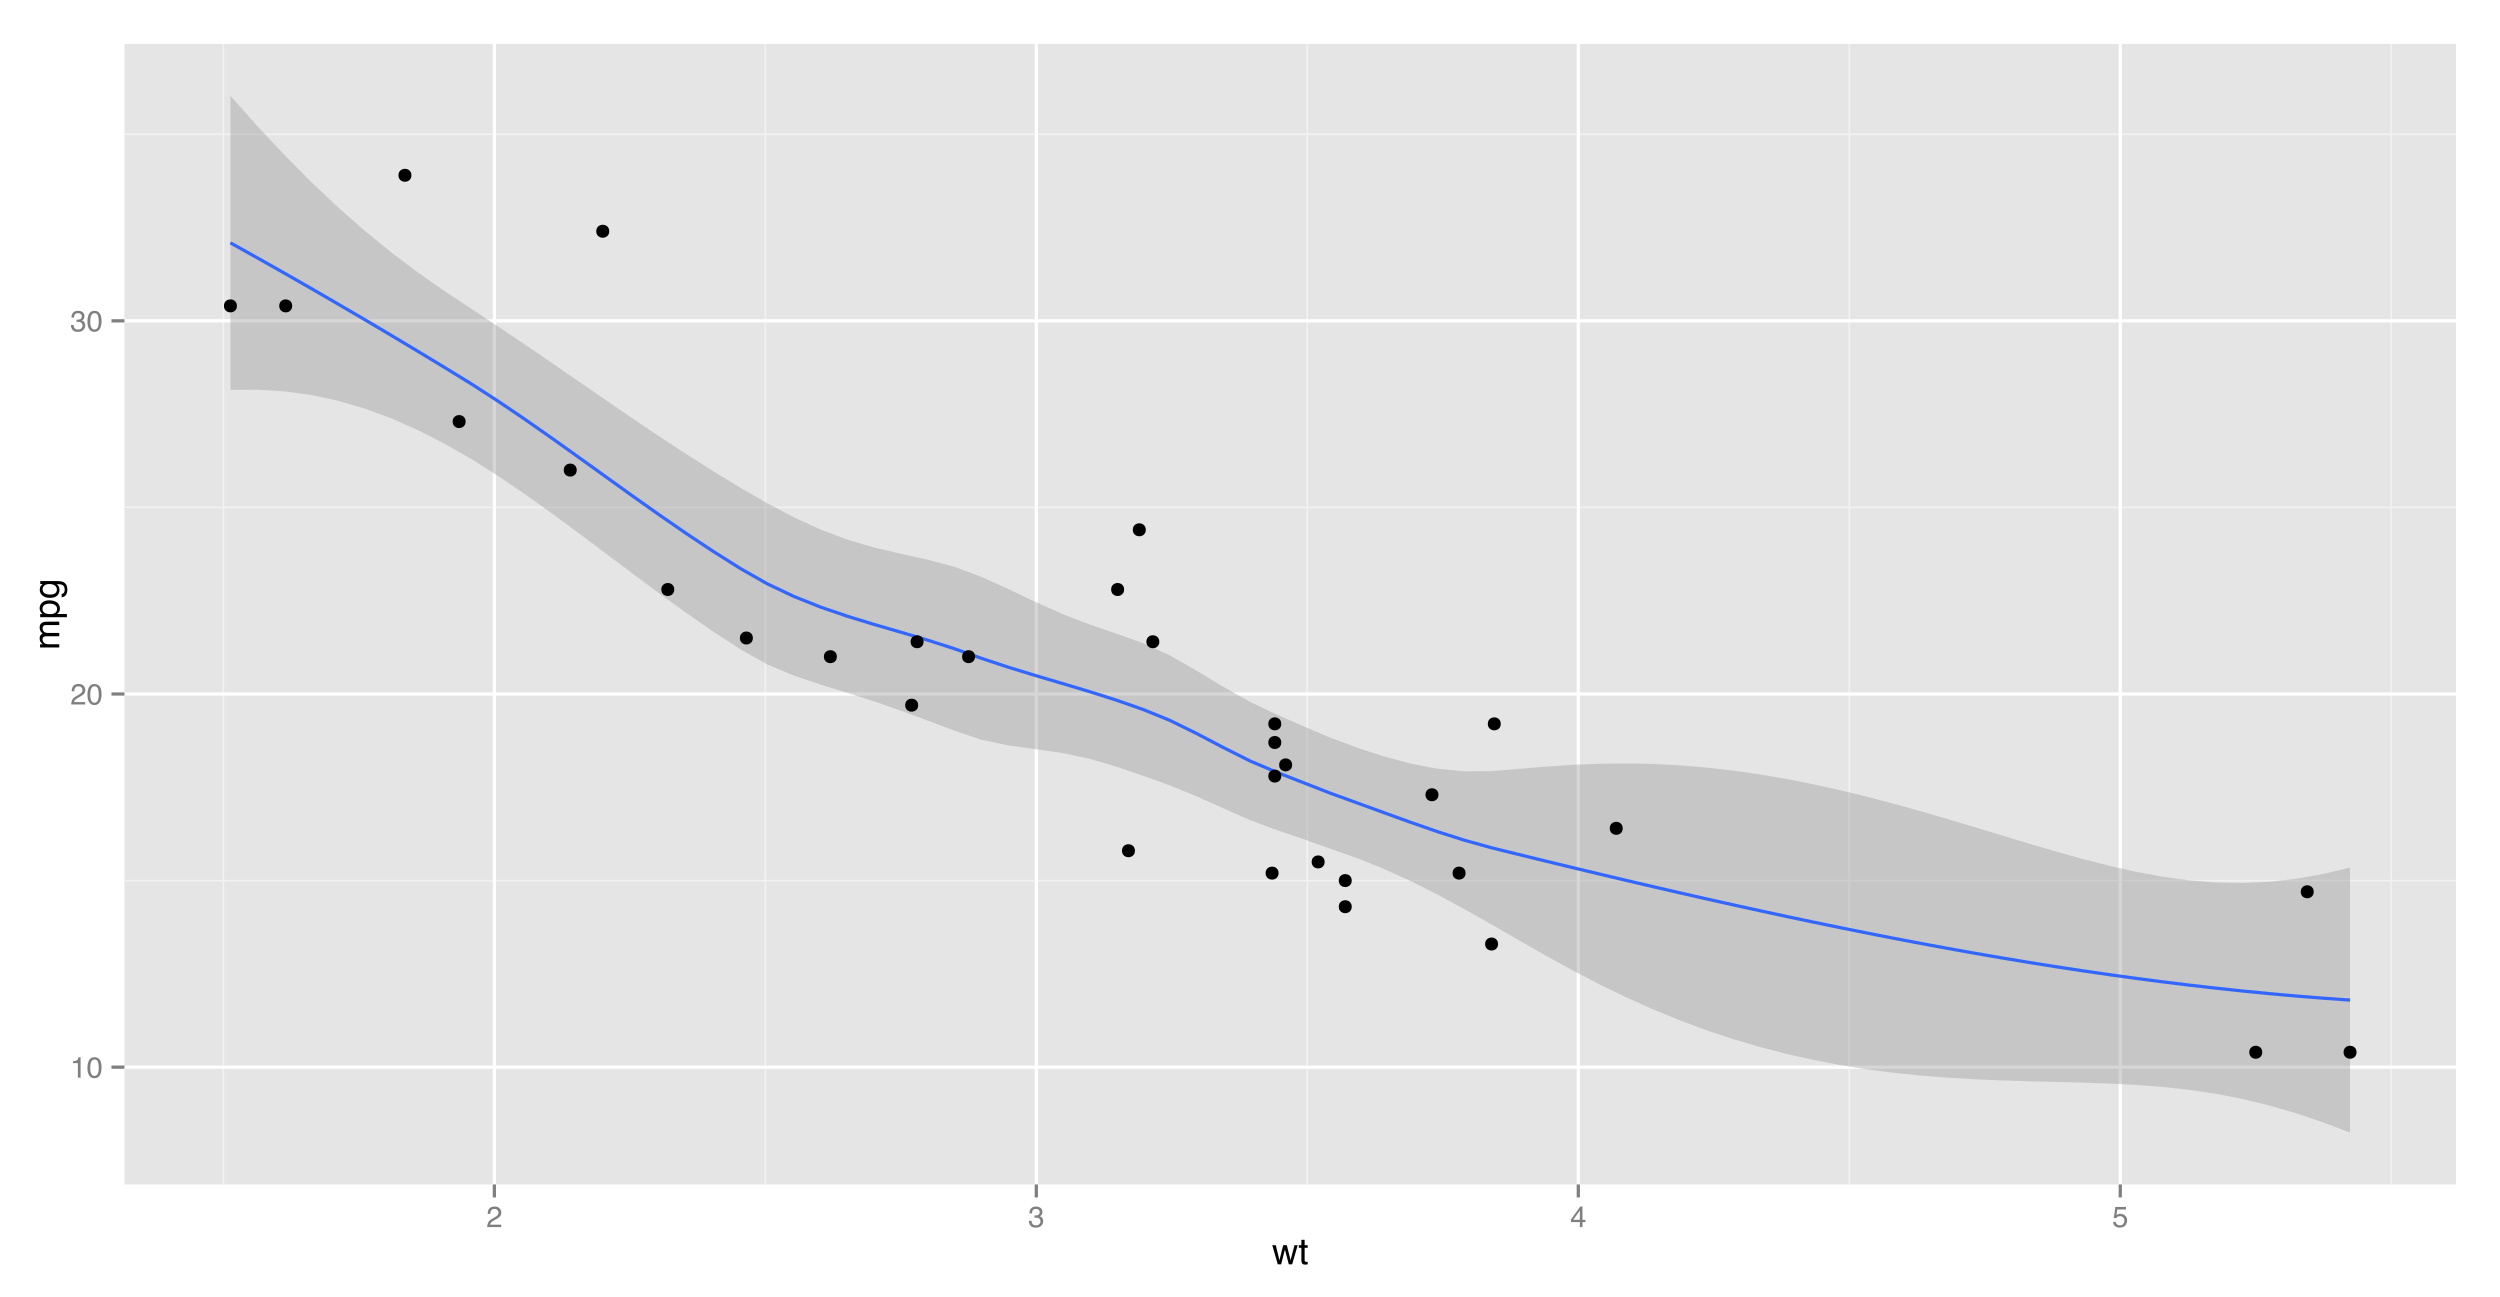 <?xml version="1.0" encoding="UTF-8"?>
<svg xmlns="http://www.w3.org/2000/svg" xmlns:xlink="http://www.w3.org/1999/xlink" width="819pt" height="425pt" viewBox="0 0 819 425" version="1.1">
<defs>
<g>
<symbol overflow="visible" id="glyph0-0">
<path style="stroke:none;" d="M 0.312 0 L 0.312 -6.875 L 5.766 -6.875 L 5.766 0 Z M 4.906 -0.859 L 4.906 -6.016 L 1.172 -6.016 L 1.172 -0.859 Z "/>
</symbol>
<symbol overflow="visible" id="glyph0-1">
<path style="stroke:none;" d="M 0.922 -4.75 L 0.922 -5.391 C 1.523 -5.453 1.945 -5.551 2.188 -5.688 C 2.426 -5.832 2.609 -6.164 2.734 -6.688 L 3.391 -6.688 L 3.391 0 L 2.5 0 L 2.5 -4.75 Z "/>
</symbol>
<symbol overflow="visible" id="glyph0-2">
<path style="stroke:none;" d="M 2.594 -6.703 C 3.457 -6.703 4.086 -6.348 4.484 -5.641 C 4.773 -5.086 4.922 -4.328 4.922 -3.359 C 4.922 -2.453 4.785 -1.695 4.516 -1.094 C 4.129 -0.238 3.488 0.188 2.594 0.188 C 1.781 0.188 1.18 -0.16 0.797 -0.859 C 0.461 -1.453 0.297 -2.238 0.297 -3.219 C 0.297 -3.977 0.395 -4.633 0.594 -5.188 C 0.957 -6.195 1.625 -6.703 2.594 -6.703 Z M 2.578 -0.578 C 3.016 -0.578 3.363 -0.77 3.625 -1.156 C 3.883 -1.551 4.016 -2.273 4.016 -3.328 C 4.016 -4.086 3.922 -4.711 3.734 -5.203 C 3.547 -5.703 3.18 -5.953 2.641 -5.953 C 2.148 -5.953 1.789 -5.719 1.562 -5.25 C 1.332 -4.781 1.219 -4.094 1.219 -3.188 C 1.219 -2.5 1.289 -1.945 1.438 -1.531 C 1.656 -0.895 2.035 -0.578 2.578 -0.578 Z "/>
</symbol>
<symbol overflow="visible" id="glyph0-3">
<path style="stroke:none;" d="M 0.297 0 C 0.328 -0.57 0.445 -1.07 0.656 -1.5 C 0.863 -1.938 1.27 -2.328 1.875 -2.672 L 2.766 -3.188 C 3.172 -3.426 3.457 -3.629 3.625 -3.797 C 3.875 -4.055 4 -4.352 4 -4.688 C 4 -5.07 3.879 -5.379 3.641 -5.609 C 3.41 -5.836 3.102 -5.953 2.719 -5.953 C 2.133 -5.953 1.734 -5.734 1.516 -5.297 C 1.398 -5.066 1.336 -4.742 1.328 -4.328 L 0.469 -4.328 C 0.477 -4.91 0.582 -5.383 0.781 -5.75 C 1.145 -6.406 1.789 -6.734 2.719 -6.734 C 3.488 -6.734 4.051 -6.523 4.406 -6.109 C 4.758 -5.691 4.938 -5.227 4.938 -4.719 C 4.938 -4.188 4.75 -3.727 4.375 -3.344 C 4.156 -3.125 3.758 -2.852 3.188 -2.531 L 2.547 -2.188 C 2.242 -2.02 2.004 -1.859 1.828 -1.703 C 1.516 -1.43 1.316 -1.129 1.234 -0.797 L 4.906 -0.797 L 4.906 0 Z "/>
</symbol>
<symbol overflow="visible" id="glyph0-4">
<path style="stroke:none;" d="M 2.484 0.188 C 1.691 0.188 1.117 -0.031 0.766 -0.469 C 0.41 -0.906 0.234 -1.438 0.234 -2.062 L 1.109 -2.062 C 1.148 -1.625 1.234 -1.305 1.359 -1.109 C 1.578 -0.754 1.969 -0.578 2.531 -0.578 C 2.977 -0.578 3.336 -0.695 3.609 -0.938 C 3.879 -1.176 4.016 -1.484 4.016 -1.859 C 4.016 -2.316 3.867 -2.641 3.578 -2.828 C 3.297 -3.016 2.906 -3.109 2.406 -3.109 C 2.352 -3.109 2.297 -3.102 2.234 -3.094 C 2.18 -3.094 2.125 -3.094 2.062 -3.094 L 2.062 -3.844 C 2.145 -3.832 2.219 -3.82 2.281 -3.812 C 2.344 -3.812 2.406 -3.812 2.469 -3.812 C 2.789 -3.812 3.051 -3.863 3.25 -3.969 C 3.602 -4.145 3.781 -4.457 3.781 -4.906 C 3.781 -5.238 3.66 -5.492 3.422 -5.672 C 3.191 -5.859 2.914 -5.953 2.594 -5.953 C 2.031 -5.953 1.645 -5.766 1.438 -5.391 C 1.312 -5.18 1.242 -4.883 1.234 -4.5 L 0.391 -4.5 C 0.391 -5 0.492 -5.426 0.703 -5.781 C 1.047 -6.406 1.648 -6.719 2.516 -6.719 C 3.191 -6.719 3.719 -6.562 4.094 -6.25 C 4.469 -5.945 4.656 -5.508 4.656 -4.938 C 4.656 -4.52 4.547 -4.188 4.328 -3.938 C 4.191 -3.781 4.016 -3.656 3.797 -3.562 C 4.148 -3.469 4.426 -3.281 4.625 -3 C 4.82 -2.719 4.922 -2.379 4.922 -1.984 C 4.922 -1.348 4.707 -0.828 4.281 -0.422 C 3.863 -0.016 3.266 0.188 2.484 0.188 Z "/>
</symbol>
<symbol overflow="visible" id="glyph0-5">
<path style="stroke:none;" d="M 3.172 -2.375 L 3.172 -5.422 L 1.016 -2.375 Z M 3.188 0 L 3.188 -1.641 L 0.25 -1.641 L 0.25 -2.469 L 3.312 -6.734 L 4.031 -6.734 L 4.031 -2.375 L 5.016 -2.375 L 5.016 -1.641 L 4.031 -1.641 L 4.031 0 Z "/>
</symbol>
<symbol overflow="visible" id="glyph0-6">
<path style="stroke:none;" d="M 1.188 -1.703 C 1.238 -1.223 1.461 -0.895 1.859 -0.719 C 2.055 -0.625 2.285 -0.578 2.547 -0.578 C 3.047 -0.578 3.414 -0.734 3.656 -1.047 C 3.895 -1.367 4.016 -1.723 4.016 -2.109 C 4.016 -2.578 3.867 -2.938 3.578 -3.188 C 3.297 -3.445 2.957 -3.578 2.562 -3.578 C 2.27 -3.578 2.02 -3.52 1.812 -3.406 C 1.602 -3.289 1.426 -3.133 1.281 -2.938 L 0.547 -2.984 L 1.062 -6.594 L 4.547 -6.594 L 4.547 -5.781 L 1.703 -5.781 L 1.406 -3.922 C 1.562 -4.035 1.711 -4.125 1.859 -4.188 C 2.109 -4.289 2.395 -4.344 2.719 -4.344 C 3.332 -4.344 3.852 -4.141 4.281 -3.734 C 4.707 -3.336 4.922 -2.836 4.922 -2.234 C 4.922 -1.598 4.723 -1.035 4.328 -0.547 C 3.941 -0.066 3.32 0.172 2.469 0.172 C 1.914 0.172 1.43 0.02 1.016 -0.281 C 0.598 -0.594 0.363 -1.066 0.312 -1.703 Z "/>
</symbol>
<symbol overflow="visible" id="glyph1-0">
<path style="stroke:none;" d="M 0.391 0 L 0.391 -8.609 L 7.219 -8.609 L 7.219 0 Z M 6.141 -1.078 L 6.141 -7.531 L 1.469 -7.531 L 1.469 -1.078 Z "/>
</symbol>
<symbol overflow="visible" id="glyph1-1">
<path style="stroke:none;" d="M 1.266 -6.281 L 2.469 -1.328 L 3.688 -6.281 L 4.875 -6.281 L 6.109 -1.359 L 7.391 -6.281 L 8.438 -6.281 L 6.625 0 L 5.531 0 L 4.25 -4.859 L 3.016 0 L 1.922 0 L 0.109 -6.281 Z "/>
</symbol>
<symbol overflow="visible" id="glyph1-2">
<path style="stroke:none;" d="M 0.984 -8.031 L 2.047 -8.031 L 2.047 -6.281 L 3.047 -6.281 L 3.047 -5.422 L 2.047 -5.422 L 2.047 -1.312 C 2.047 -1.094 2.125 -0.945 2.281 -0.875 C 2.352 -0.832 2.488 -0.812 2.688 -0.812 C 2.738 -0.812 2.789 -0.812 2.844 -0.812 C 2.906 -0.82 2.973 -0.828 3.047 -0.828 L 3.047 0 C 2.93 0.031 2.805 0.051 2.672 0.062 C 2.547 0.082 2.406 0.094 2.25 0.094 C 1.758 0.094 1.426 -0.031 1.25 -0.281 C 1.07 -0.531 0.984 -0.859 0.984 -1.266 L 0.984 -5.422 L 0.141 -5.422 L 0.141 -6.281 L 0.984 -6.281 Z "/>
</symbol>
<symbol overflow="visible" id="glyph2-0">
<path style="stroke:none;" d="M 0 -0.391 L -8.609 -0.391 L -8.609 -7.219 L 0 -7.219 Z M -1.078 -6.141 L -7.531 -6.141 L -7.531 -1.469 L -1.078 -1.469 Z "/>
</symbol>
<symbol overflow="visible" id="glyph2-1">
<path style="stroke:none;" d="M -6.281 -0.781 L -6.281 -1.812 L -5.391 -1.812 C -5.691 -2.062 -5.914 -2.289 -6.062 -2.5 C -6.301 -2.844 -6.422 -3.238 -6.422 -3.688 C -6.422 -4.188 -6.297 -4.586 -6.047 -4.891 C -5.91 -5.055 -5.703 -5.211 -5.422 -5.359 C -5.766 -5.586 -6.016 -5.859 -6.172 -6.172 C -6.336 -6.492 -6.422 -6.852 -6.422 -7.25 C -6.422 -8.094 -6.113 -8.664 -5.5 -8.969 C -5.176 -9.133 -4.734 -9.219 -4.172 -9.219 L 0 -9.219 L 0 -8.125 L -4.359 -8.125 C -4.773 -8.125 -5.062 -8.02 -5.219 -7.812 C -5.375 -7.602 -5.453 -7.348 -5.453 -7.047 C -5.453 -6.629 -5.312 -6.27 -5.031 -5.969 C -4.758 -5.676 -4.301 -5.531 -3.656 -5.531 L 0 -5.531 L 0 -4.453 L -4.094 -4.453 C -4.52 -4.453 -4.832 -4.398 -5.031 -4.297 C -5.32 -4.141 -5.469 -3.844 -5.469 -3.406 C -5.469 -3.008 -5.312 -2.645 -5 -2.312 C -4.695 -1.988 -4.141 -1.828 -3.328 -1.828 L 0 -1.828 L 0 -0.781 Z "/>
</symbol>
<symbol overflow="visible" id="glyph2-2">
<path style="stroke:none;" d="M -0.703 -3.422 C -0.703 -3.91 -0.91 -4.316 -1.328 -4.641 C -1.742 -4.973 -2.359 -5.141 -3.172 -5.141 C -3.672 -5.141 -4.102 -5.066 -4.469 -4.922 C -5.156 -4.648 -5.5 -4.148 -5.5 -3.422 C -5.5 -2.691 -5.133 -2.191 -4.406 -1.922 C -4.02 -1.773 -3.523 -1.703 -2.922 -1.703 C -2.43 -1.703 -2.02 -1.773 -1.688 -1.922 C -1.031 -2.191 -0.703 -2.691 -0.703 -3.422 Z M -6.25 -0.688 L -6.25 -1.719 L -5.422 -1.719 C -5.703 -1.926 -5.922 -2.156 -6.078 -2.406 C -6.305 -2.758 -6.422 -3.176 -6.422 -3.656 C -6.422 -4.375 -6.148 -4.977 -5.609 -5.469 C -5.066 -5.969 -4.289 -6.219 -3.281 -6.219 C -1.906 -6.219 -0.926 -5.859 -0.344 -5.141 C 0.031 -4.691 0.219 -4.164 0.219 -3.562 C 0.219 -3.094 0.113 -2.695 -0.094 -2.375 C -0.219 -2.188 -0.422 -1.977 -0.703 -1.75 L 2.5 -1.75 L 2.5 -0.688 Z "/>
</symbol>
<symbol overflow="visible" id="glyph2-3">
<path style="stroke:none;" d="M -6.391 -2.984 C -6.391 -3.484 -6.27 -3.914 -6.031 -4.281 C -5.883 -4.477 -5.68 -4.68 -5.422 -4.891 L -6.219 -4.891 L -6.219 -5.859 L -0.516 -5.859 C 0.285 -5.859 0.914 -5.742 1.375 -5.516 C 2.227 -5.078 2.656 -4.25 2.656 -3.031 C 2.656 -2.352 2.504 -1.785 2.203 -1.328 C 1.898 -0.867 1.426 -0.609 0.781 -0.547 L 0.781 -1.625 C 1.062 -1.676 1.281 -1.773 1.438 -1.922 C 1.664 -2.16 1.781 -2.535 1.781 -3.047 C 1.781 -3.859 1.492 -4.391 0.922 -4.641 C 0.586 -4.785 -0.008 -4.852 -0.875 -4.844 C -0.551 -4.633 -0.312 -4.379 -0.156 -4.078 C 0 -3.785 0.078 -3.395 0.078 -2.906 C 0.078 -2.227 -0.16 -1.633 -0.641 -1.125 C -1.129 -0.613 -1.93 -0.359 -3.047 -0.359 C -4.098 -0.359 -4.914 -0.613 -5.5 -1.125 C -6.094 -1.645 -6.391 -2.266 -6.391 -2.984 Z M -3.172 -4.891 C -3.941 -4.891 -4.516 -4.727 -4.891 -4.406 C -5.266 -4.082 -5.453 -3.676 -5.453 -3.188 C -5.453 -2.438 -5.102 -1.926 -4.406 -1.656 C -4.039 -1.508 -3.555 -1.438 -2.953 -1.438 C -2.242 -1.438 -1.703 -1.578 -1.328 -1.859 C -0.961 -2.148 -0.781 -2.539 -0.781 -3.031 C -0.781 -3.789 -1.125 -4.32 -1.812 -4.625 C -2.195 -4.801 -2.648 -4.891 -3.172 -4.891 Z M -6.422 -3.109 Z "/>
</symbol>
</g>
<clipPath id="clip1">
  <path d="M 40.766 14.398 L 805 14.398 L 805 389 L 40.766 389 Z "/>
</clipPath>
<clipPath id="clip2">
  <path d="M 40.766 288 L 805 288 L 805 289 L 40.766 289 Z "/>
</clipPath>
<clipPath id="clip3">
  <path d="M 40.766 165 L 805 165 L 805 167 L 40.766 167 Z "/>
</clipPath>
<clipPath id="clip4">
  <path d="M 40.766 43 L 805 43 L 805 45 L 40.766 45 Z "/>
</clipPath>
<clipPath id="clip5">
  <path d="M 72 14.398 L 74 14.398 L 74 389 L 72 389 Z "/>
</clipPath>
<clipPath id="clip6">
  <path d="M 250 14.398 L 251 14.398 L 251 389 L 250 389 Z "/>
</clipPath>
<clipPath id="clip7">
  <path d="M 428 14.398 L 429 14.398 L 429 389 L 428 389 Z "/>
</clipPath>
<clipPath id="clip8">
  <path d="M 605 14.398 L 607 14.398 L 607 389 L 605 389 Z "/>
</clipPath>
<clipPath id="clip9">
  <path d="M 783 14.398 L 784 14.398 L 784 389 L 783 389 Z "/>
</clipPath>
<clipPath id="clip10">
  <path d="M 40.766 349 L 805.598 349 L 805.598 351 L 40.766 351 Z "/>
</clipPath>
<clipPath id="clip11">
  <path d="M 40.766 226 L 805.598 226 L 805.598 228 L 40.766 228 Z "/>
</clipPath>
<clipPath id="clip12">
  <path d="M 40.766 104 L 805.598 104 L 805.598 106 L 40.766 106 Z "/>
</clipPath>
<clipPath id="clip13">
  <path d="M 161 14.398 L 163 14.398 L 163 389 L 161 389 Z "/>
</clipPath>
<clipPath id="clip14">
  <path d="M 338 14.398 L 341 14.398 L 341 389 L 338 389 Z "/>
</clipPath>
<clipPath id="clip15">
  <path d="M 516 14.398 L 518 14.398 L 518 389 L 516 389 Z "/>
</clipPath>
<clipPath id="clip16">
  <path d="M 694 14.398 L 696 14.398 L 696 389 L 694 389 Z "/>
</clipPath>
</defs>
<g id="surface1">
<rect x="0" y="0" width="819" height="425" style="fill:rgb(100%,100%,100%);fill-opacity:1;stroke:none;"/>
<rect x="0" y="0" width="819" height="425" style="fill:rgb(100%,100%,100%);fill-opacity:1;stroke:none;"/>
<path style="fill:none;stroke-width:1.063;stroke-linecap:round;stroke-linejoin:round;stroke:rgb(100%,100%,100%);stroke-opacity:1;stroke-miterlimit:10;" d="M 0 425 L 819 425 L 819 0 L 0 0 Z "/>
<g clip-path="url(#clip1)" clip-rule="nonzero">
<path style=" stroke:none;fill-rule:nonzero;fill:rgb(89.804%,89.804%,89.804%);fill-opacity:1;" d="M 40.766 388.027 L 804.598 388.027 L 804.598 14.398 L 40.766 14.398 Z "/>
</g>
<g clip-path="url(#clip2)" clip-rule="nonzero">
<path style="fill:none;stroke-width:0.531;stroke-linecap:butt;stroke-linejoin:round;stroke:rgb(94.902%,94.902%,94.902%);stroke-opacity:1;stroke-miterlimit:10;" d="M 40.766 288.48 L 804.602 288.48 "/>
</g>
<g clip-path="url(#clip3)" clip-rule="nonzero">
<path style="fill:none;stroke-width:0.531;stroke-linecap:butt;stroke-linejoin:round;stroke:rgb(94.902%,94.902%,94.902%);stroke-opacity:1;stroke-miterlimit:10;" d="M 40.766 166.227 L 804.602 166.227 "/>
</g>
<g clip-path="url(#clip4)" clip-rule="nonzero">
<path style="fill:none;stroke-width:0.531;stroke-linecap:butt;stroke-linejoin:round;stroke:rgb(94.902%,94.902%,94.902%);stroke-opacity:1;stroke-miterlimit:10;" d="M 40.766 43.973 L 804.602 43.973 "/>
</g>
<g clip-path="url(#clip5)" clip-rule="nonzero">
<path style="fill:none;stroke-width:0.531;stroke-linecap:butt;stroke-linejoin:round;stroke:rgb(94.902%,94.902%,94.902%);stroke-opacity:1;stroke-miterlimit:10;" d="M 73.18 388.027 L 73.18 14.398 "/>
</g>
<g clip-path="url(#clip6)" clip-rule="nonzero">
<path style="fill:none;stroke-width:0.531;stroke-linecap:butt;stroke-linejoin:round;stroke:rgb(94.902%,94.902%,94.902%);stroke-opacity:1;stroke-miterlimit:10;" d="M 250.727 388.027 L 250.727 14.398 "/>
</g>
<g clip-path="url(#clip7)" clip-rule="nonzero">
<path style="fill:none;stroke-width:0.531;stroke-linecap:butt;stroke-linejoin:round;stroke:rgb(94.902%,94.902%,94.902%);stroke-opacity:1;stroke-miterlimit:10;" d="M 428.277 388.027 L 428.277 14.398 "/>
</g>
<g clip-path="url(#clip8)" clip-rule="nonzero">
<path style="fill:none;stroke-width:0.531;stroke-linecap:butt;stroke-linejoin:round;stroke:rgb(94.902%,94.902%,94.902%);stroke-opacity:1;stroke-miterlimit:10;" d="M 605.824 388.027 L 605.824 14.398 "/>
</g>
<g clip-path="url(#clip9)" clip-rule="nonzero">
<path style="fill:none;stroke-width:0.531;stroke-linecap:butt;stroke-linejoin:round;stroke:rgb(94.902%,94.902%,94.902%);stroke-opacity:1;stroke-miterlimit:10;" d="M 783.375 388.027 L 783.375 14.398 "/>
</g>
<g clip-path="url(#clip10)" clip-rule="nonzero">
<path style="fill:none;stroke-width:1.063;stroke-linecap:butt;stroke-linejoin:round;stroke:rgb(100%,100%,100%);stroke-opacity:1;stroke-miterlimit:10;" d="M 40.766 349.605 L 804.602 349.605 "/>
</g>
<g clip-path="url(#clip11)" clip-rule="nonzero">
<path style="fill:none;stroke-width:1.063;stroke-linecap:butt;stroke-linejoin:round;stroke:rgb(100%,100%,100%);stroke-opacity:1;stroke-miterlimit:10;" d="M 40.766 227.352 L 804.602 227.352 "/>
</g>
<g clip-path="url(#clip12)" clip-rule="nonzero">
<path style="fill:none;stroke-width:1.063;stroke-linecap:butt;stroke-linejoin:round;stroke:rgb(100%,100%,100%);stroke-opacity:1;stroke-miterlimit:10;" d="M 40.766 105.098 L 804.602 105.098 "/>
</g>
<g clip-path="url(#clip13)" clip-rule="nonzero">
<path style="fill:none;stroke-width:1.063;stroke-linecap:butt;stroke-linejoin:round;stroke:rgb(100%,100%,100%);stroke-opacity:1;stroke-miterlimit:10;" d="M 161.953 388.027 L 161.953 14.398 "/>
</g>
<g clip-path="url(#clip14)" clip-rule="nonzero">
<path style="fill:none;stroke-width:1.063;stroke-linecap:butt;stroke-linejoin:round;stroke:rgb(100%,100%,100%);stroke-opacity:1;stroke-miterlimit:10;" d="M 339.5 388.027 L 339.5 14.398 "/>
</g>
<g clip-path="url(#clip15)" clip-rule="nonzero">
<path style="fill:none;stroke-width:1.063;stroke-linecap:butt;stroke-linejoin:round;stroke:rgb(100%,100%,100%);stroke-opacity:1;stroke-miterlimit:10;" d="M 517.051 388.027 L 517.051 14.398 "/>
</g>
<g clip-path="url(#clip16)" clip-rule="nonzero">
<path style="fill:none;stroke-width:1.063;stroke-linecap:butt;stroke-linejoin:round;stroke:rgb(100%,100%,100%);stroke-opacity:1;stroke-miterlimit:10;" d="M 694.602 388.027 L 694.602 14.398 "/>
</g>
<path style=" stroke:none;fill-rule:nonzero;fill:rgb(60%,60%,60%);fill-opacity:0.4;" d="M 75.488 31.383 L 84.277 41.266 L 93.066 50.656 L 101.855 59.52 L 110.645 67.828 L 119.438 75.562 L 128.227 82.723 L 137.016 89.336 L 145.805 95.477 L 154.594 101.273 L 163.383 107.094 L 172.176 113.012 L 180.965 119.016 L 198.543 131.133 L 207.332 137.145 L 216.125 143.055 L 224.914 148.82 L 233.703 154.395 L 242.492 159.75 L 251.281 164.824 L 260.074 169.465 L 268.863 173.504 L 277.652 176.812 L 286.441 179.387 L 295.23 181.434 L 304.02 183.375 L 312.812 185.738 L 321.602 189.02 L 330.391 192.992 L 339.18 197.176 L 347.969 201.105 L 356.762 204.516 L 365.551 207.523 L 374.34 210.648 L 383.129 214.621 L 391.918 219.656 L 400.711 224.969 L 409.5 229.91 L 418.289 234.102 L 427.078 237.961 L 435.867 241.684 L 444.656 244.957 L 453.449 247.832 L 462.238 250.176 L 471.027 251.836 L 479.816 252.688 L 488.605 252.613 L 497.398 251.891 L 506.188 251.164 L 514.977 250.578 L 523.766 250.211 L 532.555 250.102 L 541.348 250.266 L 550.137 250.711 L 558.926 251.434 L 567.715 252.434 L 576.504 253.691 L 585.293 255.199 L 594.086 256.934 L 602.875 258.883 L 611.664 261.023 L 620.453 263.328 L 629.242 265.773 L 638.035 268.328 L 646.824 270.957 L 655.613 273.617 L 664.402 276.27 L 673.191 278.852 L 681.98 281.312 L 690.773 283.574 L 699.562 285.562 L 708.352 287.195 L 717.141 288.402 L 725.93 289.113 L 734.723 289.273 L 743.512 288.855 L 752.301 287.859 L 761.09 286.301 L 769.879 284.207 L 769.879 371.047 L 761.09 367.711 L 752.301 364.746 L 743.512 362.184 L 734.723 360.047 L 725.93 358.336 L 717.141 357.027 L 708.352 356.07 L 699.562 355.41 L 690.773 354.969 L 681.98 354.668 L 673.191 354.438 L 664.402 354.215 L 655.613 353.941 L 646.824 353.57 L 638.035 353.051 L 629.242 352.355 L 620.453 351.453 L 611.664 350.316 L 602.875 348.918 L 594.086 347.246 L 585.293 345.277 L 576.504 342.996 L 567.715 340.398 L 558.926 337.469 L 550.137 334.199 L 541.348 330.59 L 532.555 326.641 L 523.766 322.363 L 514.977 317.781 L 506.188 312.938 L 497.398 307.91 L 488.605 302.844 L 479.816 297.887 L 471.027 293.133 L 462.238 288.699 L 453.449 284.684 L 444.656 281.164 L 435.867 278.062 L 427.078 274.922 L 418.289 271.93 L 409.5 268.668 L 400.711 264.777 L 391.918 260.855 L 383.129 257.266 L 374.34 254.109 L 365.551 251.105 L 356.762 248.539 L 347.969 246.68 L 339.18 245.41 L 330.391 244.211 L 321.602 242.375 L 312.812 239.41 L 304.02 236.125 L 295.23 232.863 L 286.441 229.801 L 277.652 226.992 L 268.863 224.289 L 260.074 221.332 L 251.281 217.621 L 242.492 212.676 L 233.703 206.953 L 224.914 200.859 L 216.125 194.504 L 207.332 187.98 L 198.543 181.383 L 189.754 174.805 L 180.965 168.324 L 172.176 162.039 L 163.383 156.051 L 154.594 150.484 L 145.805 145.473 L 137.016 140.98 L 128.227 137.074 L 119.438 133.824 L 110.645 131.266 L 101.855 129.398 L 93.066 128.207 L 84.277 127.66 L 75.488 127.738 Z "/>
<path style="fill:none;stroke-width:1.063;stroke-linecap:butt;stroke-linejoin:round;stroke:rgb(20%,40%,100%);stroke-opacity:1;stroke-miterlimit:1;" d="M 75.488 79.559 L 84.277 84.465 L 93.066 89.43 L 101.855 94.457 L 110.645 99.547 L 119.438 104.691 L 128.227 109.898 L 137.016 115.16 L 145.805 120.477 L 154.594 125.879 L 163.383 131.57 L 172.176 137.523 L 180.965 143.672 L 189.754 149.938 L 198.543 156.258 L 207.332 162.562 L 216.125 168.777 L 224.914 174.84 L 233.703 180.672 L 242.492 186.211 L 251.281 191.223 L 260.074 195.398 L 268.863 198.898 L 277.652 201.902 L 286.441 204.594 L 295.23 207.148 L 304.02 209.75 L 312.812 212.574 L 321.602 215.699 L 330.391 218.602 L 339.18 221.293 L 347.969 223.895 L 356.762 226.527 L 365.551 229.316 L 374.34 232.379 L 383.129 235.945 L 391.918 240.258 L 400.711 244.871 L 409.5 249.289 L 418.289 253.016 L 427.078 256.441 L 435.867 259.871 L 444.656 263.062 L 453.449 266.258 L 462.238 269.438 L 471.027 272.484 L 479.816 275.285 L 488.605 277.73 L 497.398 279.898 L 506.188 282.051 L 514.977 284.18 L 523.766 286.285 L 532.555 288.371 L 541.348 290.426 L 550.137 292.453 L 558.926 294.453 L 567.715 296.414 L 576.504 298.344 L 585.293 300.238 L 594.086 302.09 L 602.875 303.902 L 611.664 305.668 L 620.453 307.391 L 629.242 309.066 L 638.035 310.691 L 646.824 312.262 L 655.613 313.781 L 664.402 315.242 L 673.191 316.645 L 681.98 317.988 L 690.773 319.27 L 699.562 320.484 L 708.352 321.633 L 717.141 322.715 L 725.93 323.723 L 734.723 324.66 L 743.512 325.52 L 752.301 326.301 L 761.09 327.004 L 769.879 327.625 "/>
<path style=" stroke:none;fill-rule:nonzero;fill:rgb(0%,0%,0%);fill-opacity:1;" d="M 274.16 215.129 C 274.16 217.961 269.906 217.961 269.906 215.129 C 269.906 212.293 274.16 212.293 274.16 215.129 "/>
<path style=" stroke:none;fill-rule:nonzero;fill:rgb(0%,0%,0%);fill-opacity:1;" d="M 319.434 215.129 C 319.434 217.961 315.184 217.961 315.184 215.129 C 315.184 212.293 319.434 212.293 319.434 215.129 "/>
<path style=" stroke:none;fill-rule:nonzero;fill:rgb(0%,0%,0%);fill-opacity:1;" d="M 220.895 193.121 C 220.895 195.957 216.645 195.957 216.645 193.121 C 216.645 190.285 220.895 190.285 220.895 193.121 "/>
<path style=" stroke:none;fill-rule:nonzero;fill:rgb(0%,0%,0%);fill-opacity:1;" d="M 379.801 210.238 C 379.801 213.07 375.551 213.07 375.551 210.238 C 375.551 207.402 379.801 207.402 379.801 210.238 "/>
<path style=" stroke:none;fill-rule:nonzero;fill:rgb(0%,0%,0%);fill-opacity:1;" d="M 419.75 243.246 C 419.75 246.078 415.496 246.078 415.496 243.246 C 415.496 240.41 419.75 240.41 419.75 243.246 "/>
<path style=" stroke:none;fill-rule:nonzero;fill:rgb(0%,0%,0%);fill-opacity:1;" d="M 423.301 250.582 C 423.301 253.414 419.047 253.414 419.047 250.582 C 419.047 247.746 423.301 247.746 423.301 250.582 "/>
<path style=" stroke:none;fill-rule:nonzero;fill:rgb(0%,0%,0%);fill-opacity:1;" d="M 442.832 297.035 C 442.832 299.871 438.578 299.871 438.578 297.035 C 438.578 294.203 442.832 294.203 442.832 297.035 "/>
<path style=" stroke:none;fill-rule:nonzero;fill:rgb(0%,0%,0%);fill-opacity:1;" d="M 375.363 173.562 C 375.363 176.395 371.109 176.395 371.109 173.562 C 371.109 170.727 375.363 170.727 375.363 173.562 "/>
<path style=" stroke:none;fill-rule:nonzero;fill:rgb(0%,0%,0%);fill-opacity:1;" d="M 368.262 193.121 C 368.262 195.957 364.008 195.957 364.008 193.121 C 364.008 190.285 368.262 190.285 368.262 193.121 "/>
<path style=" stroke:none;fill-rule:nonzero;fill:rgb(0%,0%,0%);fill-opacity:1;" d="M 419.75 237.133 C 419.75 239.969 415.496 239.969 415.496 237.133 C 415.496 234.297 419.75 234.297 419.75 237.133 "/>
<path style=" stroke:none;fill-rule:nonzero;fill:rgb(0%,0%,0%);fill-opacity:1;" d="M 419.75 254.25 C 419.75 257.082 415.496 257.082 415.496 254.25 C 415.496 251.414 419.75 251.414 419.75 254.25 "/>
<path style=" stroke:none;fill-rule:nonzero;fill:rgb(0%,0%,0%);fill-opacity:1;" d="M 531.605 271.363 C 531.605 274.199 527.352 274.199 527.352 271.363 C 527.352 268.527 531.605 268.527 531.605 271.363 "/>
<path style=" stroke:none;fill-rule:nonzero;fill:rgb(0%,0%,0%);fill-opacity:1;" d="M 471.238 260.359 C 471.238 263.195 466.988 263.195 466.988 260.359 C 466.988 257.527 471.238 257.527 471.238 260.359 "/>
<path style=" stroke:none;fill-rule:nonzero;fill:rgb(0%,0%,0%);fill-opacity:1;" d="M 480.117 286.035 C 480.117 288.867 475.863 288.867 475.863 286.035 C 475.863 283.199 480.117 283.199 480.117 286.035 "/>
<path style=" stroke:none;fill-rule:nonzero;fill:rgb(0%,0%,0%);fill-opacity:1;" d="M 741.113 344.715 C 741.113 347.551 736.859 347.551 736.859 344.715 C 736.859 341.883 741.113 341.883 741.113 344.715 "/>
<path style=" stroke:none;fill-rule:nonzero;fill:rgb(0%,0%,0%);fill-opacity:1;" d="M 772.008 344.715 C 772.008 347.551 767.754 347.551 767.754 344.715 C 767.754 341.883 772.008 341.883 772.008 344.715 "/>
<path style=" stroke:none;fill-rule:nonzero;fill:rgb(0%,0%,0%);fill-opacity:1;" d="M 757.98 292.148 C 757.98 294.98 753.727 294.98 753.727 292.148 C 753.727 289.312 757.98 289.312 757.98 292.148 "/>
<path style=" stroke:none;fill-rule:nonzero;fill:rgb(0%,0%,0%);fill-opacity:1;" d="M 199.59 75.758 C 199.59 78.594 195.336 78.594 195.336 75.758 C 195.336 72.922 199.59 72.922 199.59 75.758 "/>
<path style=" stroke:none;fill-rule:nonzero;fill:rgb(0%,0%,0%);fill-opacity:1;" d="M 95.723 100.207 C 95.723 103.043 91.473 103.043 91.473 100.207 C 91.473 97.375 95.723 97.375 95.723 100.207 "/>
<path style=" stroke:none;fill-rule:nonzero;fill:rgb(0%,0%,0%);fill-opacity:1;" d="M 134.785 57.422 C 134.785 60.254 130.531 60.254 130.531 57.422 C 130.531 54.586 134.785 54.586 134.785 57.422 "/>
<path style=" stroke:none;fill-rule:nonzero;fill:rgb(0%,0%,0%);fill-opacity:1;" d="M 246.641 209.016 C 246.641 211.848 242.387 211.848 242.387 209.016 C 242.387 206.18 246.641 206.18 246.641 209.016 "/>
<path style=" stroke:none;fill-rule:nonzero;fill:rgb(0%,0%,0%);fill-opacity:1;" d="M 433.953 282.367 C 433.953 285.203 429.703 285.203 429.703 282.367 C 429.703 279.531 433.953 279.531 433.953 282.367 "/>
<path style=" stroke:none;fill-rule:nonzero;fill:rgb(0%,0%,0%);fill-opacity:1;" d="M 418.863 286.035 C 418.863 288.867 414.609 288.867 414.609 286.035 C 414.609 283.199 418.863 283.199 418.863 286.035 "/>
<path style=" stroke:none;fill-rule:nonzero;fill:rgb(0%,0%,0%);fill-opacity:1;" d="M 490.77 309.262 C 490.77 312.098 486.516 312.098 486.516 309.262 C 486.516 306.426 490.77 306.426 490.77 309.262 "/>
<path style=" stroke:none;fill-rule:nonzero;fill:rgb(0%,0%,0%);fill-opacity:1;" d="M 491.656 237.133 C 491.656 239.969 487.406 239.969 487.406 237.133 C 487.406 234.297 491.656 234.297 491.656 237.133 "/>
<path style=" stroke:none;fill-rule:nonzero;fill:rgb(0%,0%,0%);fill-opacity:1;" d="M 152.539 138.105 C 152.539 140.941 148.285 140.941 148.285 138.105 C 148.285 135.273 152.539 135.273 152.539 138.105 "/>
<path style=" stroke:none;fill-rule:nonzero;fill:rgb(0%,0%,0%);fill-opacity:1;" d="M 188.938 154 C 188.938 156.836 184.684 156.836 184.684 154 C 184.684 151.164 188.938 151.164 188.938 154 "/>
<path style=" stroke:none;fill-rule:nonzero;fill:rgb(0%,0%,0%);fill-opacity:1;" d="M 77.613 100.207 C 77.613 103.043 73.359 103.043 73.359 100.207 C 73.359 97.375 77.613 97.375 77.613 100.207 "/>
<path style=" stroke:none;fill-rule:nonzero;fill:rgb(0%,0%,0%);fill-opacity:1;" d="M 371.812 278.699 C 371.812 281.535 367.559 281.535 367.559 278.699 C 367.559 275.863 371.812 275.863 371.812 278.699 "/>
<path style=" stroke:none;fill-rule:nonzero;fill:rgb(0%,0%,0%);fill-opacity:1;" d="M 300.793 231.02 C 300.793 233.855 296.539 233.855 296.539 231.02 C 296.539 228.184 300.793 228.184 300.793 231.02 "/>
<path style=" stroke:none;fill-rule:nonzero;fill:rgb(0%,0%,0%);fill-opacity:1;" d="M 442.832 288.48 C 442.832 291.312 438.578 291.312 438.578 288.48 C 438.578 285.645 442.832 285.645 442.832 288.48 "/>
<path style=" stroke:none;fill-rule:nonzero;fill:rgb(0%,0%,0%);fill-opacity:1;" d="M 302.566 210.238 C 302.566 213.07 298.316 213.07 298.316 210.238 C 298.316 207.402 302.566 207.402 302.566 210.238 "/>
<g style="fill:rgb(49.804%,49.804%,49.804%);fill-opacity:1;">
  <use xlink:href="#glyph0-1" x="23.008" y="353.043"/>
  <use xlink:href="#glyph0-2" x="28.343" y="353.043"/>
</g>
<g style="fill:rgb(49.804%,49.804%,49.804%);fill-opacity:1;">
  <use xlink:href="#glyph0-3" x="23.008" y="230.789"/>
  <use xlink:href="#glyph0-2" x="28.343" y="230.789"/>
</g>
<g style="fill:rgb(49.804%,49.804%,49.804%);fill-opacity:1;">
  <use xlink:href="#glyph0-4" x="23.008" y="108.535"/>
  <use xlink:href="#glyph0-2" x="28.343" y="108.535"/>
</g>
<path style="fill:none;stroke-width:1.063;stroke-linecap:butt;stroke-linejoin:round;stroke:rgb(49.804%,49.804%,49.804%);stroke-opacity:1;stroke-miterlimit:10;" d="M 36.516 349.605 L 40.766 349.605 "/>
<path style="fill:none;stroke-width:1.063;stroke-linecap:butt;stroke-linejoin:round;stroke:rgb(49.804%,49.804%,49.804%);stroke-opacity:1;stroke-miterlimit:10;" d="M 36.516 227.352 L 40.766 227.352 "/>
<path style="fill:none;stroke-width:1.063;stroke-linecap:butt;stroke-linejoin:round;stroke:rgb(49.804%,49.804%,49.804%);stroke-opacity:1;stroke-miterlimit:10;" d="M 36.516 105.098 L 40.766 105.098 "/>
<path style="fill:none;stroke-width:1.063;stroke-linecap:butt;stroke-linejoin:round;stroke:rgb(49.804%,49.804%,49.804%);stroke-opacity:1;stroke-miterlimit:10;" d="M 161.953 392.281 L 161.953 388.027 "/>
<path style="fill:none;stroke-width:1.063;stroke-linecap:butt;stroke-linejoin:round;stroke:rgb(49.804%,49.804%,49.804%);stroke-opacity:1;stroke-miterlimit:10;" d="M 339.5 392.281 L 339.5 388.027 "/>
<path style="fill:none;stroke-width:1.063;stroke-linecap:butt;stroke-linejoin:round;stroke:rgb(49.804%,49.804%,49.804%);stroke-opacity:1;stroke-miterlimit:10;" d="M 517.051 392.281 L 517.051 388.027 "/>
<path style="fill:none;stroke-width:1.063;stroke-linecap:butt;stroke-linejoin:round;stroke:rgb(49.804%,49.804%,49.804%);stroke-opacity:1;stroke-miterlimit:10;" d="M 694.602 392.281 L 694.602 388.027 "/>
<g style="fill:rgb(49.804%,49.804%,49.804%);fill-opacity:1;">
  <use xlink:href="#glyph0-3" x="159.285" y="401.992"/>
</g>
<g style="fill:rgb(49.804%,49.804%,49.804%);fill-opacity:1;">
  <use xlink:href="#glyph0-4" x="336.832" y="401.992"/>
</g>
<g style="fill:rgb(49.804%,49.804%,49.804%);fill-opacity:1;">
  <use xlink:href="#glyph0-5" x="514.383" y="401.992"/>
</g>
<g style="fill:rgb(49.804%,49.804%,49.804%);fill-opacity:1;">
  <use xlink:href="#glyph0-6" x="691.934" y="401.992"/>
</g>
<g style="fill:rgb(0%,0%,0%);fill-opacity:1;">
  <use xlink:href="#glyph1-1" x="416.684" y="414.199"/>
  <use xlink:href="#glyph1-2" x="425.35" y="414.199"/>
</g>
<g style="fill:rgb(0%,0%,0%);fill-opacity:1;">
  <use xlink:href="#glyph2-1" x="19.41" y="212.887"/>
  <use xlink:href="#glyph2-2" x="19.41" y="202.891"/>
  <use xlink:href="#glyph2-3" x="19.41" y="196.217"/>
</g>
</g>
</svg>
